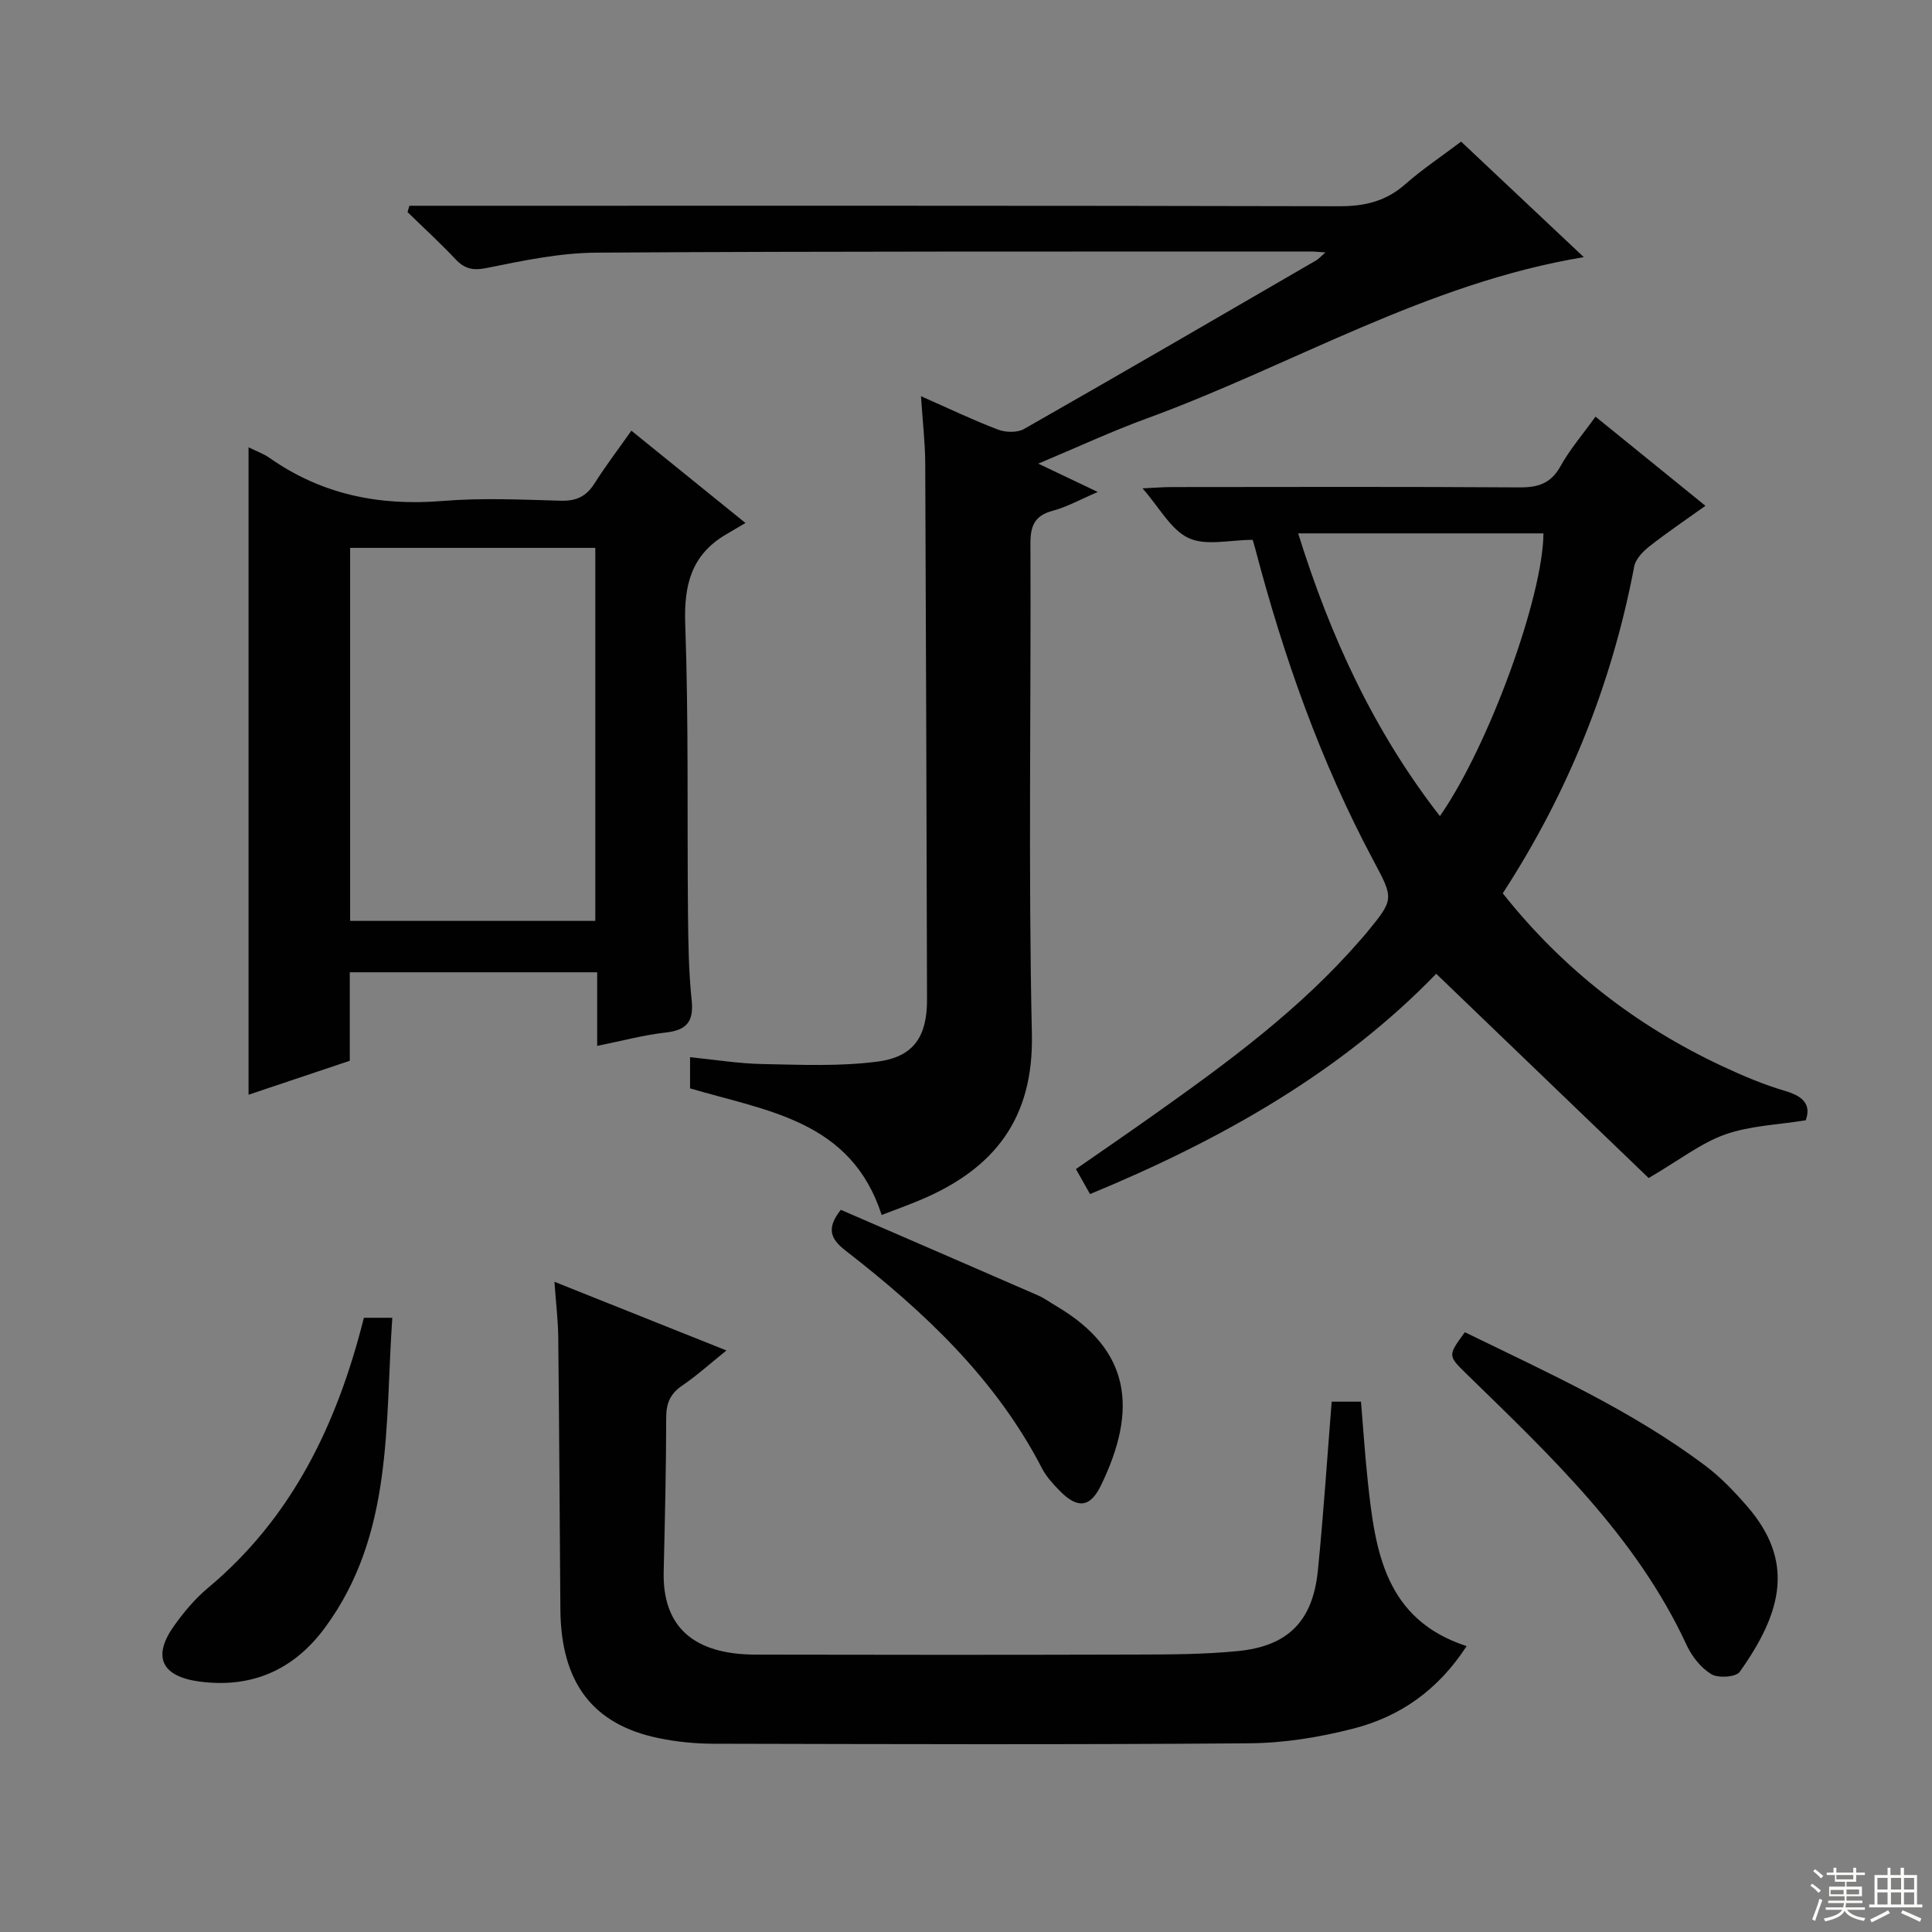 <svg enable-background="new 0 0 400 400" viewBox="0 0 400 400" xmlns="http://www.w3.org/2000/svg"><rect x="0" y="0" width="400" height="400" fill="#808080" stroke="none"/><g fill="#010102"><path d="m142.87 225.33c0-2.06 0-4 0-6.45 5.2.52 10.1 1.33 15 1.42 7.95.15 16 .52 23.84-.51 7.54-.99 10.24-5.27 10.22-12.87-.1-36.99-.2-73.97-.37-110.96-.02-4.29-.53-8.58-.88-13.93 5.78 2.55 10.76 4.94 15.91 6.9 1.59.61 4.01.69 5.42-.11 20.23-11.52 40.35-23.23 60.49-34.91.5-.29.9-.76 1.92-1.65-1.52-.1-2.28-.19-3.04-.19-49.32.03-98.64-.07-147.95.24-7.56.05-15.18 1.66-22.64 3.17-2.9.59-4.61.18-6.52-1.85-3.17-3.36-6.58-6.49-9.89-9.71.13-.44.25-.88.38-1.32h5.62c62.31 0 124.63-.05 186.94.1 5.29.01 9.66-1.05 13.65-4.58 3.47-3.06 7.37-5.65 11.54-8.8 8.45 7.96 16.85 15.86 25.4 23.92-32.6 5.39-60.43 22.42-90.49 33.4-7.26 2.65-14.3 5.93-22.46 9.35 4.45 2.12 7.93 3.78 12.32 5.87-3.61 1.54-6.35 3.09-9.3 3.88-3.81 1.01-4.66 3.16-4.64 6.87.14 33.82-.45 67.66.3 101.46.39 17.47-7.73 27.81-22.78 34.24-2.69 1.15-5.46 2.13-8.32 3.24-6.34-19.59-23.66-21.47-39.67-26.22z"/><path d="m341.34 243.9c-13.93-13.39-28.77-27.66-43.99-42.29-19.67 20.35-44.55 34.41-71.67 45.61-.91-1.62-1.77-3.15-2.92-5.18 5.43-3.77 10.87-7.5 16.24-11.31 15.23-10.79 30.25-21.83 42.58-36.04.44-.5.89-1 1.31-1.51 5.75-7.02 5.74-7.01 1.44-15.06-10.94-20.47-18.58-42.18-24.46-64.57-.21-.79-.46-1.58-.52-1.78-4.69 0-9.65 1.3-13.24-.36-3.69-1.71-6.04-6.3-9.56-10.3 2.53-.12 4.27-.27 6.01-.27 24-.02 47.99-.09 71.99.07 3.87.03 6.54-.79 8.53-4.38 1.92-3.46 4.56-6.52 7.25-10.27 7.56 6.13 14.96 12.13 22.76 18.46-4.14 2.97-7.98 5.55-11.61 8.41-1.33 1.05-2.84 2.6-3.13 4.14-4.61 24.28-13.64 46.78-27.22 67.68 12.41 15.65 27.63 27.47 45.55 35.84 4.2 1.96 8.52 3.79 12.96 5.09 3.8 1.12 5.35 2.9 4.22 6.06-5.83.95-11.57 1.12-16.72 2.95-4.98 1.77-9.38 5.25-15.8 9.01zm-72.57-133.47c6.66 21.36 15.66 40.94 29.35 58.54 10.24-14.75 21.37-45.62 21.43-58.54-16.71 0-33.41 0-50.78 0z"/><path d="m51.46 92.61c1.74.86 3.16 1.35 4.34 2.19 10.81 7.6 22.76 10 35.84 8.92 8.11-.67 16.32-.28 24.48-.05 3.23.09 5.29-.92 6.98-3.6 2.29-3.62 4.89-7.03 7.62-10.9 7.65 6.19 14.99 12.13 23.62 19.11-1.62.95-2.89 1.69-4.16 2.45-7.08 4.23-8.59 10.44-8.31 18.47.71 19.96.38 39.96.57 59.95.06 5.98.14 11.98.76 17.92.47 4.45-1.03 6.22-5.4 6.71-4.54.5-8.99 1.72-14.16 2.76 0-5.46 0-10.22 0-15.24-17.3 0-34.04 0-51.22 0v18.32c-7.09 2.38-13.93 4.67-20.96 7.03 0-44.8 0-89.1 0-134.04zm21.03 20.82v77.23h50.76c0-25.84 0-51.41 0-77.23-16.94 0-33.55 0-50.76 0z"/><path d="m114.79 265.38c12.23 4.89 23.47 9.37 35.61 14.22-3.36 2.7-6.11 5.2-9.16 7.27-2.48 1.69-3.31 3.65-3.31 6.63-.01 10.64-.28 21.29-.52 31.93-.26 11.27 6.07 17.11 19 17.14 26.16.06 52.31.06 78.47-.01 7.14-.02 14.31-.02 21.4-.72 10.43-1.03 15.52-6.23 16.57-16.67 1.16-11.54 1.91-23.12 2.86-34.97h6.07c.45 5.41.82 10.99 1.41 16.55 1.54 14.38 3.54 28.55 20.46 34.06-5.97 9.19-13.85 14.6-23.39 17.06-7.01 1.81-14.38 3.01-21.6 3.06-36.98.3-73.97.17-110.95.09-3.79-.01-7.65-.39-11.36-1.16-13.66-2.82-20.21-11.51-20.33-26.65-.15-18.82-.24-37.64-.44-56.46-.05-3.46-.47-6.91-.79-11.37z"/><path d="m303.28 275.82c17.08 8.34 34.52 16.15 49.87 27.7 3.16 2.38 5.96 5.33 8.57 8.33 9.77 11.27 7.43 21.7-1.53 34.29-.78 1.09-4.44 1.35-5.86.49-2.14-1.28-4.02-3.65-5.1-5.97-10.46-22.62-28.25-39.26-45.63-56.23-3.85-3.77-3.86-3.76-.32-8.61z"/><path d="m75.34 272.83h5.88c-1.54 22.25.26 44.87-13.93 64.15-6.45 8.76-15.18 12.62-26.04 11.16-7.87-1.06-9.75-5.2-5.17-11.59 2.02-2.82 4.32-5.57 6.97-7.78 17.47-14.6 26.75-33.9 32.29-55.94z"/><path d="m174.08 250.48c13.47 5.84 27.14 11.74 40.79 17.7 1.36.59 2.58 1.5 3.86 2.25 15.45 9.11 16.83 21.45 9.2 37.13-2.24 4.61-4.86 4.83-8.51 1.11-1.39-1.41-2.79-2.94-3.69-4.67-9.62-18.62-24.48-32.51-40.71-45.11-3.12-2.42-3.94-4.62-.94-8.41z"/></g><path d="m374.8 390.4.4-.4c.7.5 1.3 1 1.8 1.4l-.5.5c-.5-.6-1.1-1.1-1.7-1.5zm1 7.3-.6-.3c.5-1.4 1.1-2.8 1.5-4.3.2.1.4.2.6.3-.5 1.3-1 2.8-1.5 4.3zm-.4-10.3.4-.4c.4.3 1 .8 1.7 1.4l-.5.5c-.4-.5-1-1-1.6-1.5zm2.5.3h1.7v-1h.6v1h3.5v-1h.6v1h1.8v.5h-1.8v1.4h-2v1h3.2v2h-3.2v.9h3.3v.5h-3.4c0 .3-.1.6-.1.9h4v.5h-3.7c.7.9 1.9 1.5 3.8 1.7-.1.2-.2.4-.3.6-2.1-.4-3.5-1.1-4-2.1-.4 1-1.8 1.7-4 2.2-.1-.2-.2-.4-.3-.6 2.1-.4 3.4-1 3.8-1.8h-3.4v-.5h3.6c.1-.3.1-.6.2-.9h-3.3v-.5h3.4c0-.3 0-.6 0-.9h-3.2v-2h3.3v-1h-2.1v-1.4h-1.7v-.5zm1.1 3.5v1h2.7c0-.3 0-.4 0-.4 0-.1 0-.2 0-.2 0-.1 0-.2 0-.3h-2.7zm1.2-3v.9h3.5v-.9zm4.7 3h-2.6v.6.4h2.6z" fill="#fbfcfa"/><path d="m393.6 386.7h.6v1.5h2.7v6.1h1.1v.6h-11v-.6h1.1v-6.1h2.7v-1.5h.6v1.5h2.1v-1.5zm-2.7 8.8.4.6c-1.2.6-2.5 1.3-3.8 1.9-.1-.2-.2-.4-.3-.6 1.2-.6 2.5-1.2 3.7-1.9zm-2.2-6.7v2.4h2.1v-2.4zm0 3v2.5h2.1v-2.5zm2.8-3v2.4h2.1v-2.4zm0 3v2.5h2.1v-2.5zm6 6.1c-1.4-.7-2.7-1.3-3.9-1.8l.3-.6c1.5.6 2.7 1.2 3.9 1.7zm-1.2-9.1h-2.1v2.4h2.1zm-2.1 3v2.5h2.1v-2.5z" fill="#fbfcfa"/></svg>
